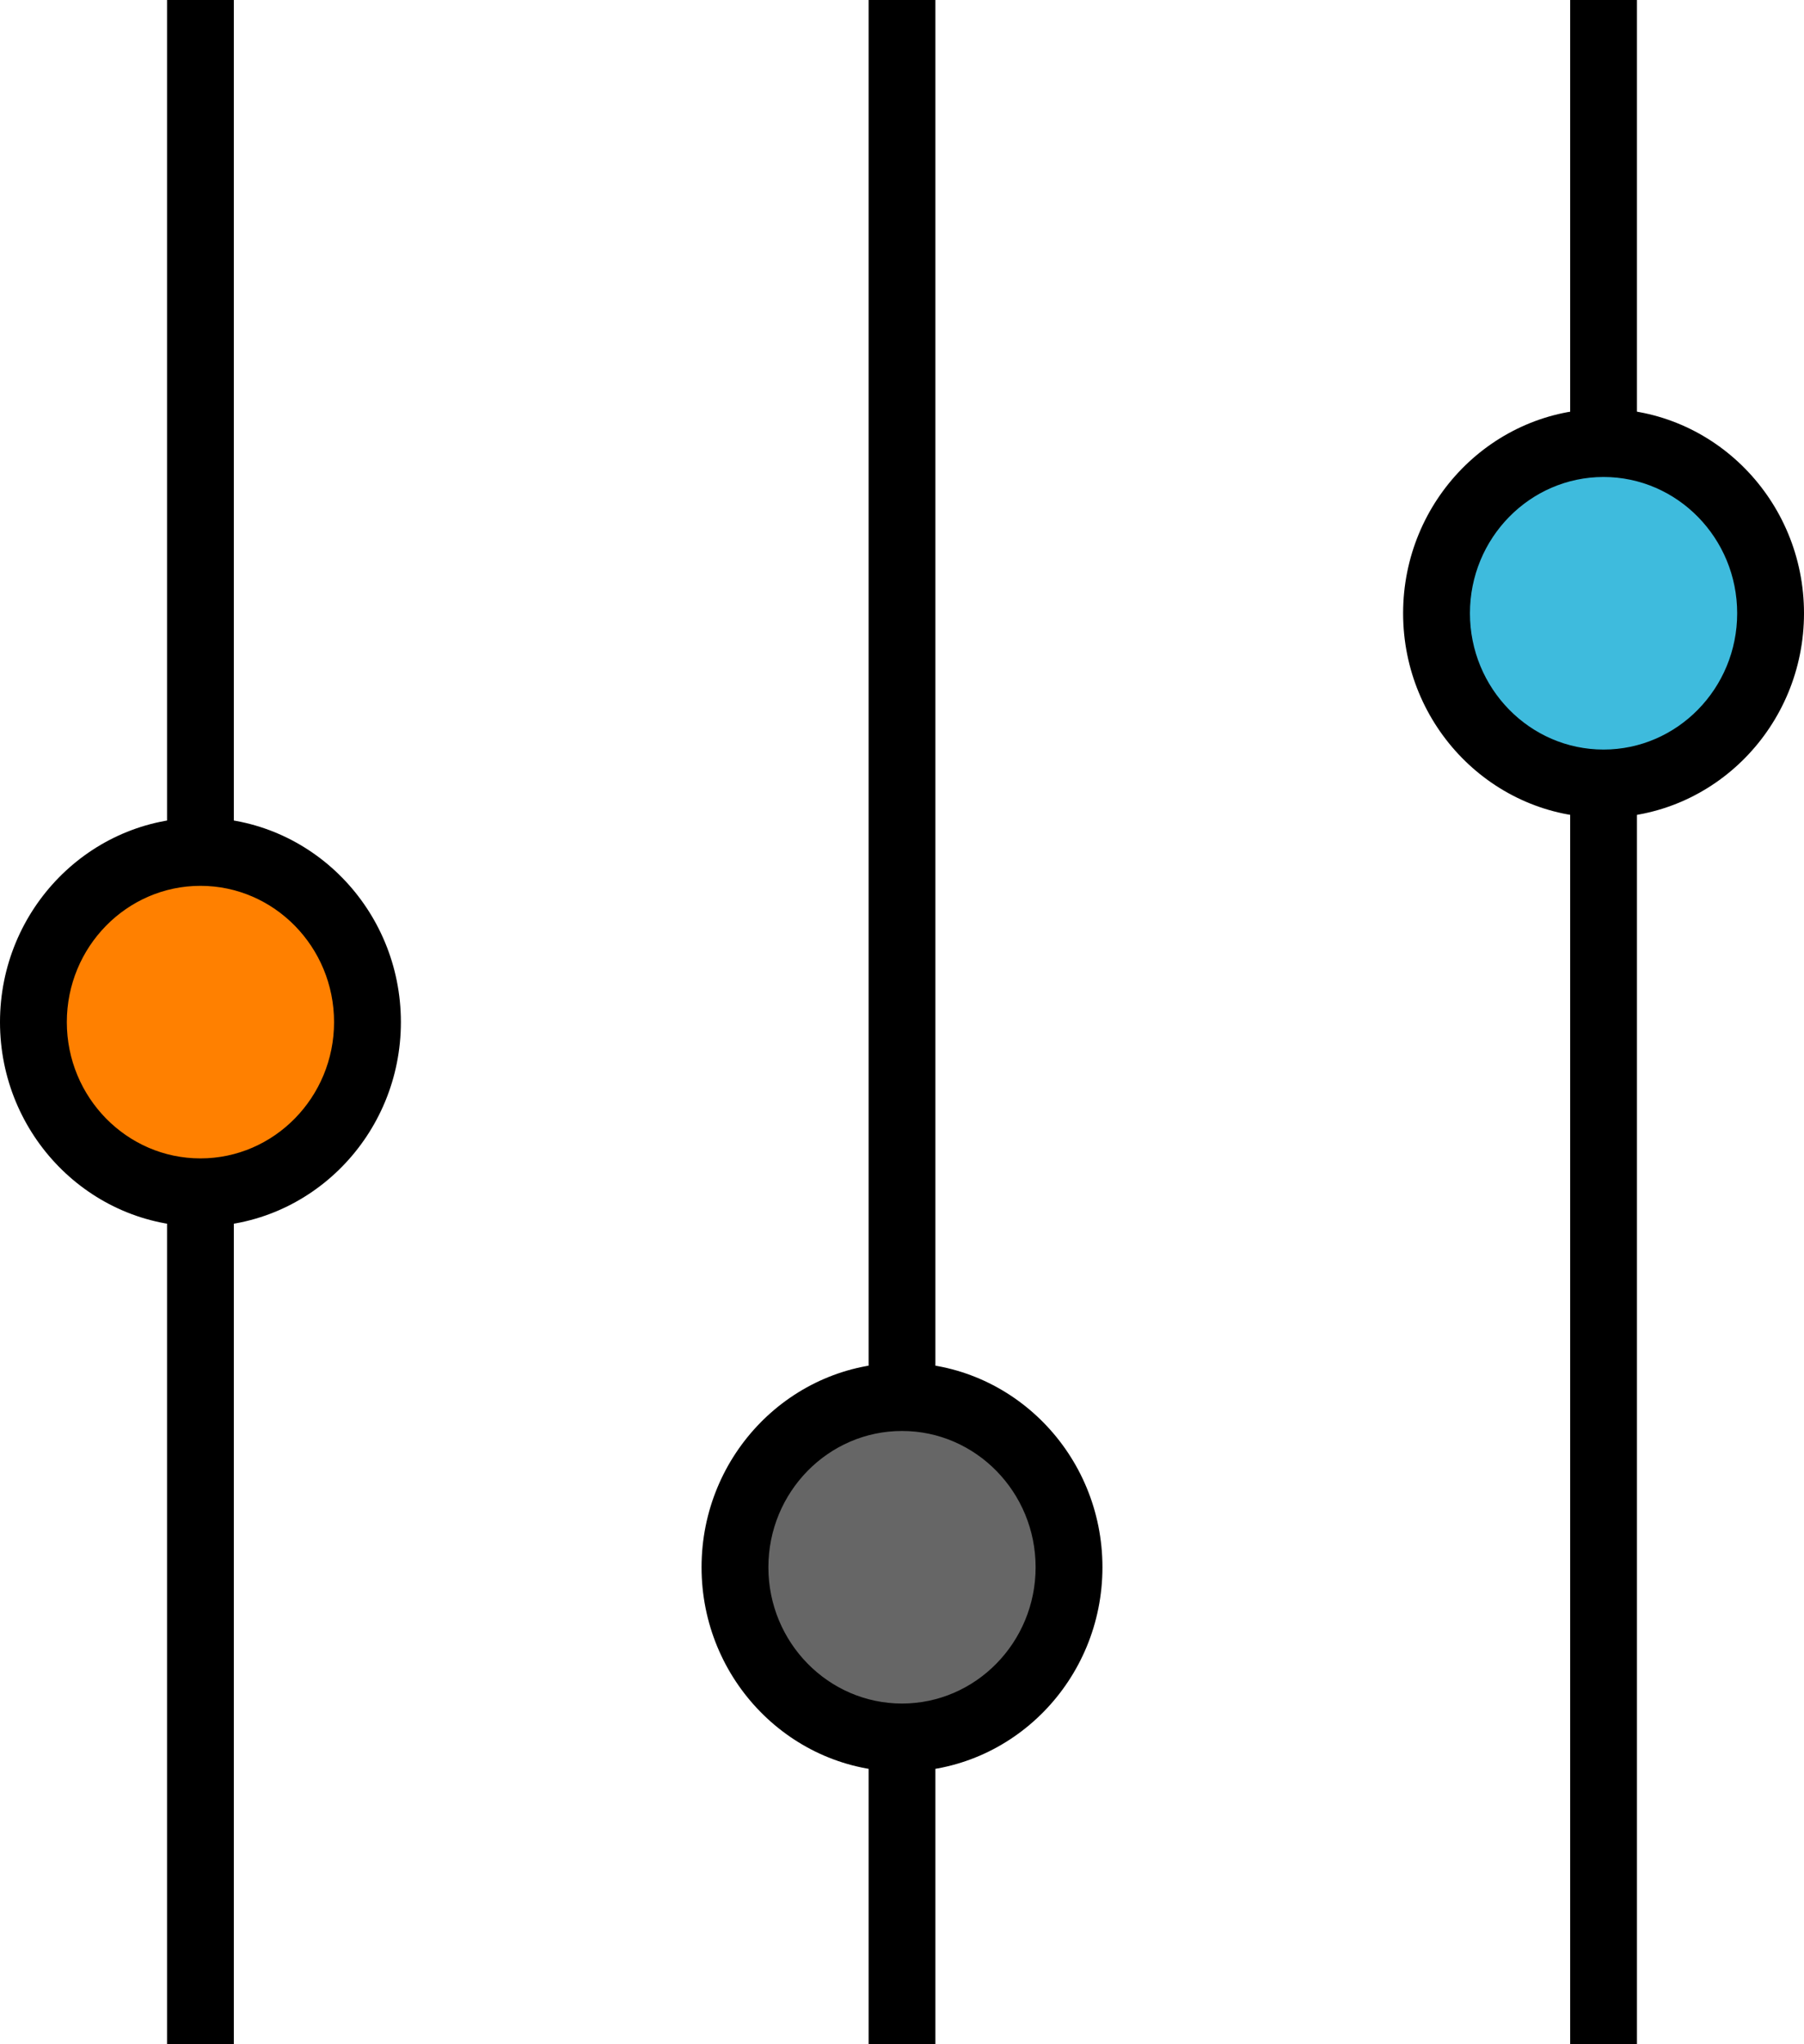 <svg width="45" height="51" viewBox="0 0 45 51" fill="none" xmlns="http://www.w3.org/2000/svg">
<path d="M4.167 0H5.833V21.25H4.167V0Z" fill="black"/>
<path d="M4.167 29.75H5.833V51H4.167V29.75Z" fill="black"/>
<path d="M5 29.75C7.301 29.75 9.167 27.847 9.167 25.5C9.167 23.153 7.301 21.25 5 21.25C2.699 21.25 0.833 23.153 0.833 25.5C0.833 27.847 2.699 29.75 5 29.75Z" fill="#FF8000"/>
<path d="M5 30.6C2.243 30.6 0 28.313 0 25.5C0 22.687 2.243 20.4 5 20.4C7.758 20.4 10 22.687 10 25.5C10 28.313 7.758 30.6 5 30.6ZM5 22.1C3.162 22.1 1.667 23.625 1.667 25.5C1.667 27.375 3.162 28.9 5 28.9C6.838 28.9 8.333 27.375 8.333 25.5C8.333 23.625 6.838 22.1 5 22.1Z" fill="black"/>
<path d="M21.667 0H23.333V34.85H21.667V0Z" fill="black"/>
<path d="M21.667 43.35H23.333V51H21.667V43.35Z" fill="black"/>
<path d="M22.5 43.35C24.801 43.35 26.667 41.447 26.667 39.1C26.667 36.753 24.801 34.85 22.5 34.85C20.199 34.85 18.333 36.753 18.333 39.1C18.333 41.447 20.199 43.35 22.5 43.35Z" fill="#666666"/>
<path d="M22.5 44.2C19.742 44.2 17.5 41.913 17.5 39.1C17.5 36.287 19.742 34 22.5 34C25.258 34 27.5 36.287 27.5 39.1C27.5 41.913 25.258 44.2 22.5 44.2ZM22.5 35.7C20.662 35.7 19.167 37.225 19.167 39.1C19.167 40.975 20.662 42.5 22.5 42.5C24.338 42.5 25.833 40.975 25.833 39.1C25.833 37.225 24.338 35.7 22.5 35.7Z" fill="black"/>
<path d="M39.167 0H40.833V11.05H39.167V0Z" fill="black"/>
<path d="M39.167 19.55H40.833V51H39.167V19.55Z" fill="black"/>
<path d="M40 19.55C42.301 19.55 44.167 17.647 44.167 15.3C44.167 12.953 42.301 11.05 40 11.05C37.699 11.05 35.833 12.953 35.833 15.3C35.833 17.647 37.699 19.55 40 19.55Z" fill="#3EBBDD"/>
<path d="M40 20.4C37.242 20.4 35 18.113 35 15.3C35 12.487 37.242 10.2 40 10.2C42.758 10.2 45 12.487 45 15.3C45 18.113 42.758 20.4 40 20.4ZM40 11.9C38.162 11.9 36.667 13.425 36.667 15.3C36.667 17.175 38.162 18.7 40 18.7C41.838 18.7 43.333 17.175 43.333 15.3C43.333 13.425 41.838 11.9 40 11.9Z" fill="black"/>
</svg>
